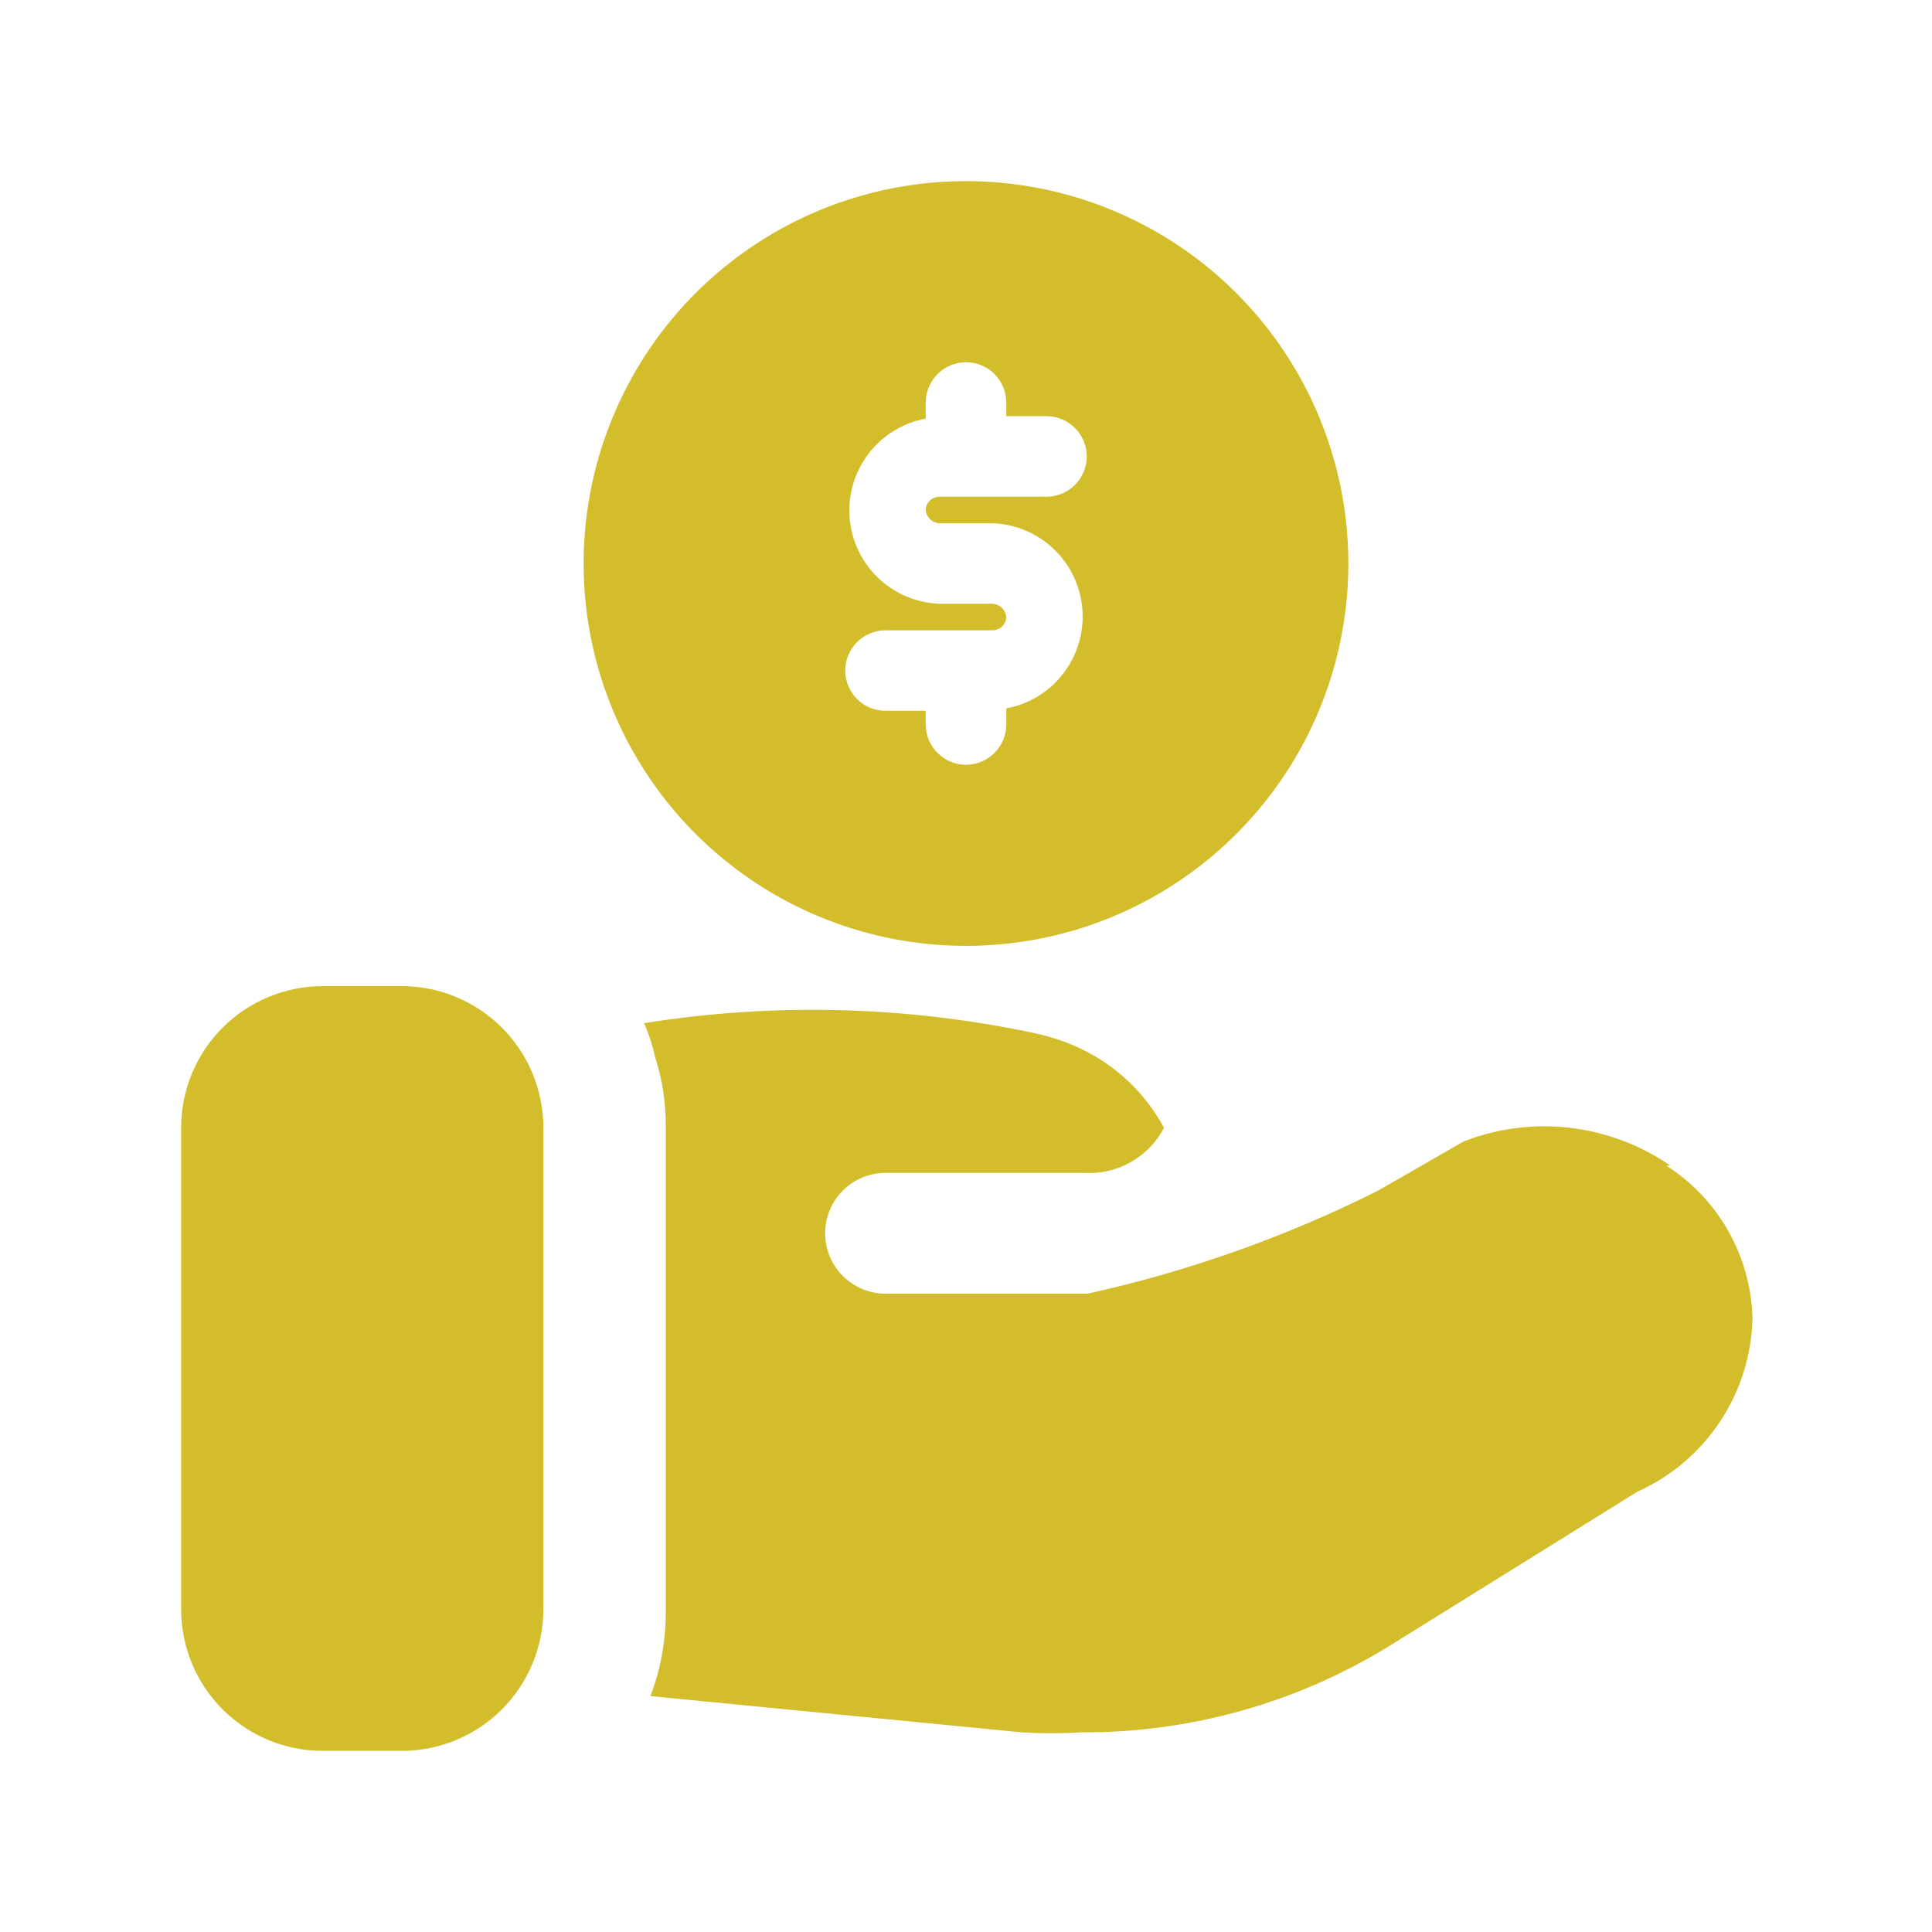 <svg width="32" height="32" viewBox="0 0 32 32" fill="none" xmlns="http://www.w3.org/2000/svg">
<path d="M9 18.667V26.667C8.996 27.284 8.75 27.876 8.313 28.313C7.876 28.75 7.284 28.997 6.667 29H5.333C4.716 28.997 4.124 28.75 3.687 28.313C3.25 27.876 3.003 27.284 3 26.667V18.667C3.003 18.049 3.25 17.457 3.687 17.021C4.124 16.584 4.716 16.337 5.333 16.333H6.667C7.284 16.337 7.876 16.584 8.313 17.021C8.75 17.457 8.996 18.049 9 18.667ZM27.667 19.307C27.172 18.965 26.601 18.75 26.003 18.68C25.406 18.61 24.8 18.688 24.24 18.907L22.827 19.72C21.299 20.486 19.682 21.06 18.013 21.427H14.667C14.401 21.427 14.147 21.321 13.96 21.134C13.772 20.946 13.667 20.692 13.667 20.427C13.667 20.161 13.772 19.907 13.96 19.72C14.147 19.532 14.401 19.427 14.667 19.427H17.947C18.217 19.445 18.488 19.384 18.724 19.251C18.961 19.119 19.154 18.92 19.28 18.68C18.962 18.092 18.462 17.624 17.853 17.347C17.634 17.249 17.407 17.173 17.173 17.12C15.034 16.661 12.828 16.602 10.667 16.947C10.749 17.131 10.811 17.323 10.853 17.52C10.973 17.89 11.031 18.278 11.027 18.667V26.667C11.032 27.154 10.946 27.638 10.773 28.093L16.92 28.693C17.249 28.713 17.578 28.713 17.907 28.693C19.715 28.703 21.489 28.204 23.027 27.253L27.12 24.707C27.678 24.457 28.154 24.053 28.491 23.543C28.829 23.033 29.014 22.438 29.027 21.827C29.012 21.322 28.875 20.829 28.626 20.389C28.378 19.95 28.025 19.578 27.6 19.307H27.667ZM22.333 9.333C22.333 10.586 21.962 11.81 21.266 12.852C20.57 13.893 19.581 14.705 18.424 15.185C17.266 15.664 15.993 15.789 14.764 15.545C13.536 15.301 12.407 14.697 11.522 13.812C10.636 12.926 10.033 11.797 9.788 10.569C9.544 9.34 9.669 8.067 10.149 6.91C10.628 5.752 11.44 4.763 12.481 4.067C13.523 3.371 14.747 3 16 3C17.68 3 19.291 3.667 20.478 4.855C21.666 6.043 22.333 7.654 22.333 9.333ZM15.333 8.44C15.337 8.382 15.362 8.328 15.404 8.288C15.446 8.249 15.502 8.227 15.56 8.227H17.333C17.51 8.227 17.68 8.156 17.805 8.031C17.93 7.906 18 7.737 18 7.56C18 7.383 17.93 7.214 17.805 7.089C17.68 6.964 17.51 6.893 17.333 6.893H16.667V6.667C16.667 6.49 16.596 6.32 16.471 6.195C16.346 6.07 16.177 6 16 6C15.823 6 15.654 6.07 15.529 6.195C15.404 6.32 15.333 6.49 15.333 6.667V6.933C14.959 7.003 14.623 7.208 14.39 7.509C14.157 7.811 14.044 8.188 14.072 8.568C14.1 8.948 14.267 9.305 14.542 9.569C14.817 9.833 15.179 9.987 15.56 10H16.44C16.499 10.003 16.555 10.028 16.597 10.07C16.639 10.112 16.663 10.168 16.667 10.227C16.663 10.284 16.638 10.339 16.596 10.378C16.554 10.418 16.498 10.44 16.44 10.44H14.667C14.49 10.44 14.32 10.51 14.195 10.635C14.07 10.76 14 10.93 14 11.107C14 11.284 14.07 11.453 14.195 11.578C14.32 11.703 14.49 11.773 14.667 11.773H15.333V12C15.333 12.177 15.404 12.346 15.529 12.471C15.654 12.596 15.823 12.667 16 12.667C16.177 12.667 16.346 12.596 16.471 12.471C16.596 12.346 16.667 12.177 16.667 12V11.733C17.041 11.664 17.378 11.459 17.61 11.157C17.843 10.855 17.956 10.479 17.928 10.098C17.9 9.718 17.733 9.362 17.458 9.098C17.183 8.834 16.821 8.68 16.44 8.667H15.56C15.501 8.663 15.445 8.639 15.403 8.597C15.361 8.555 15.336 8.499 15.333 8.44Z" fill="#D4BD2B"/>
</svg>
